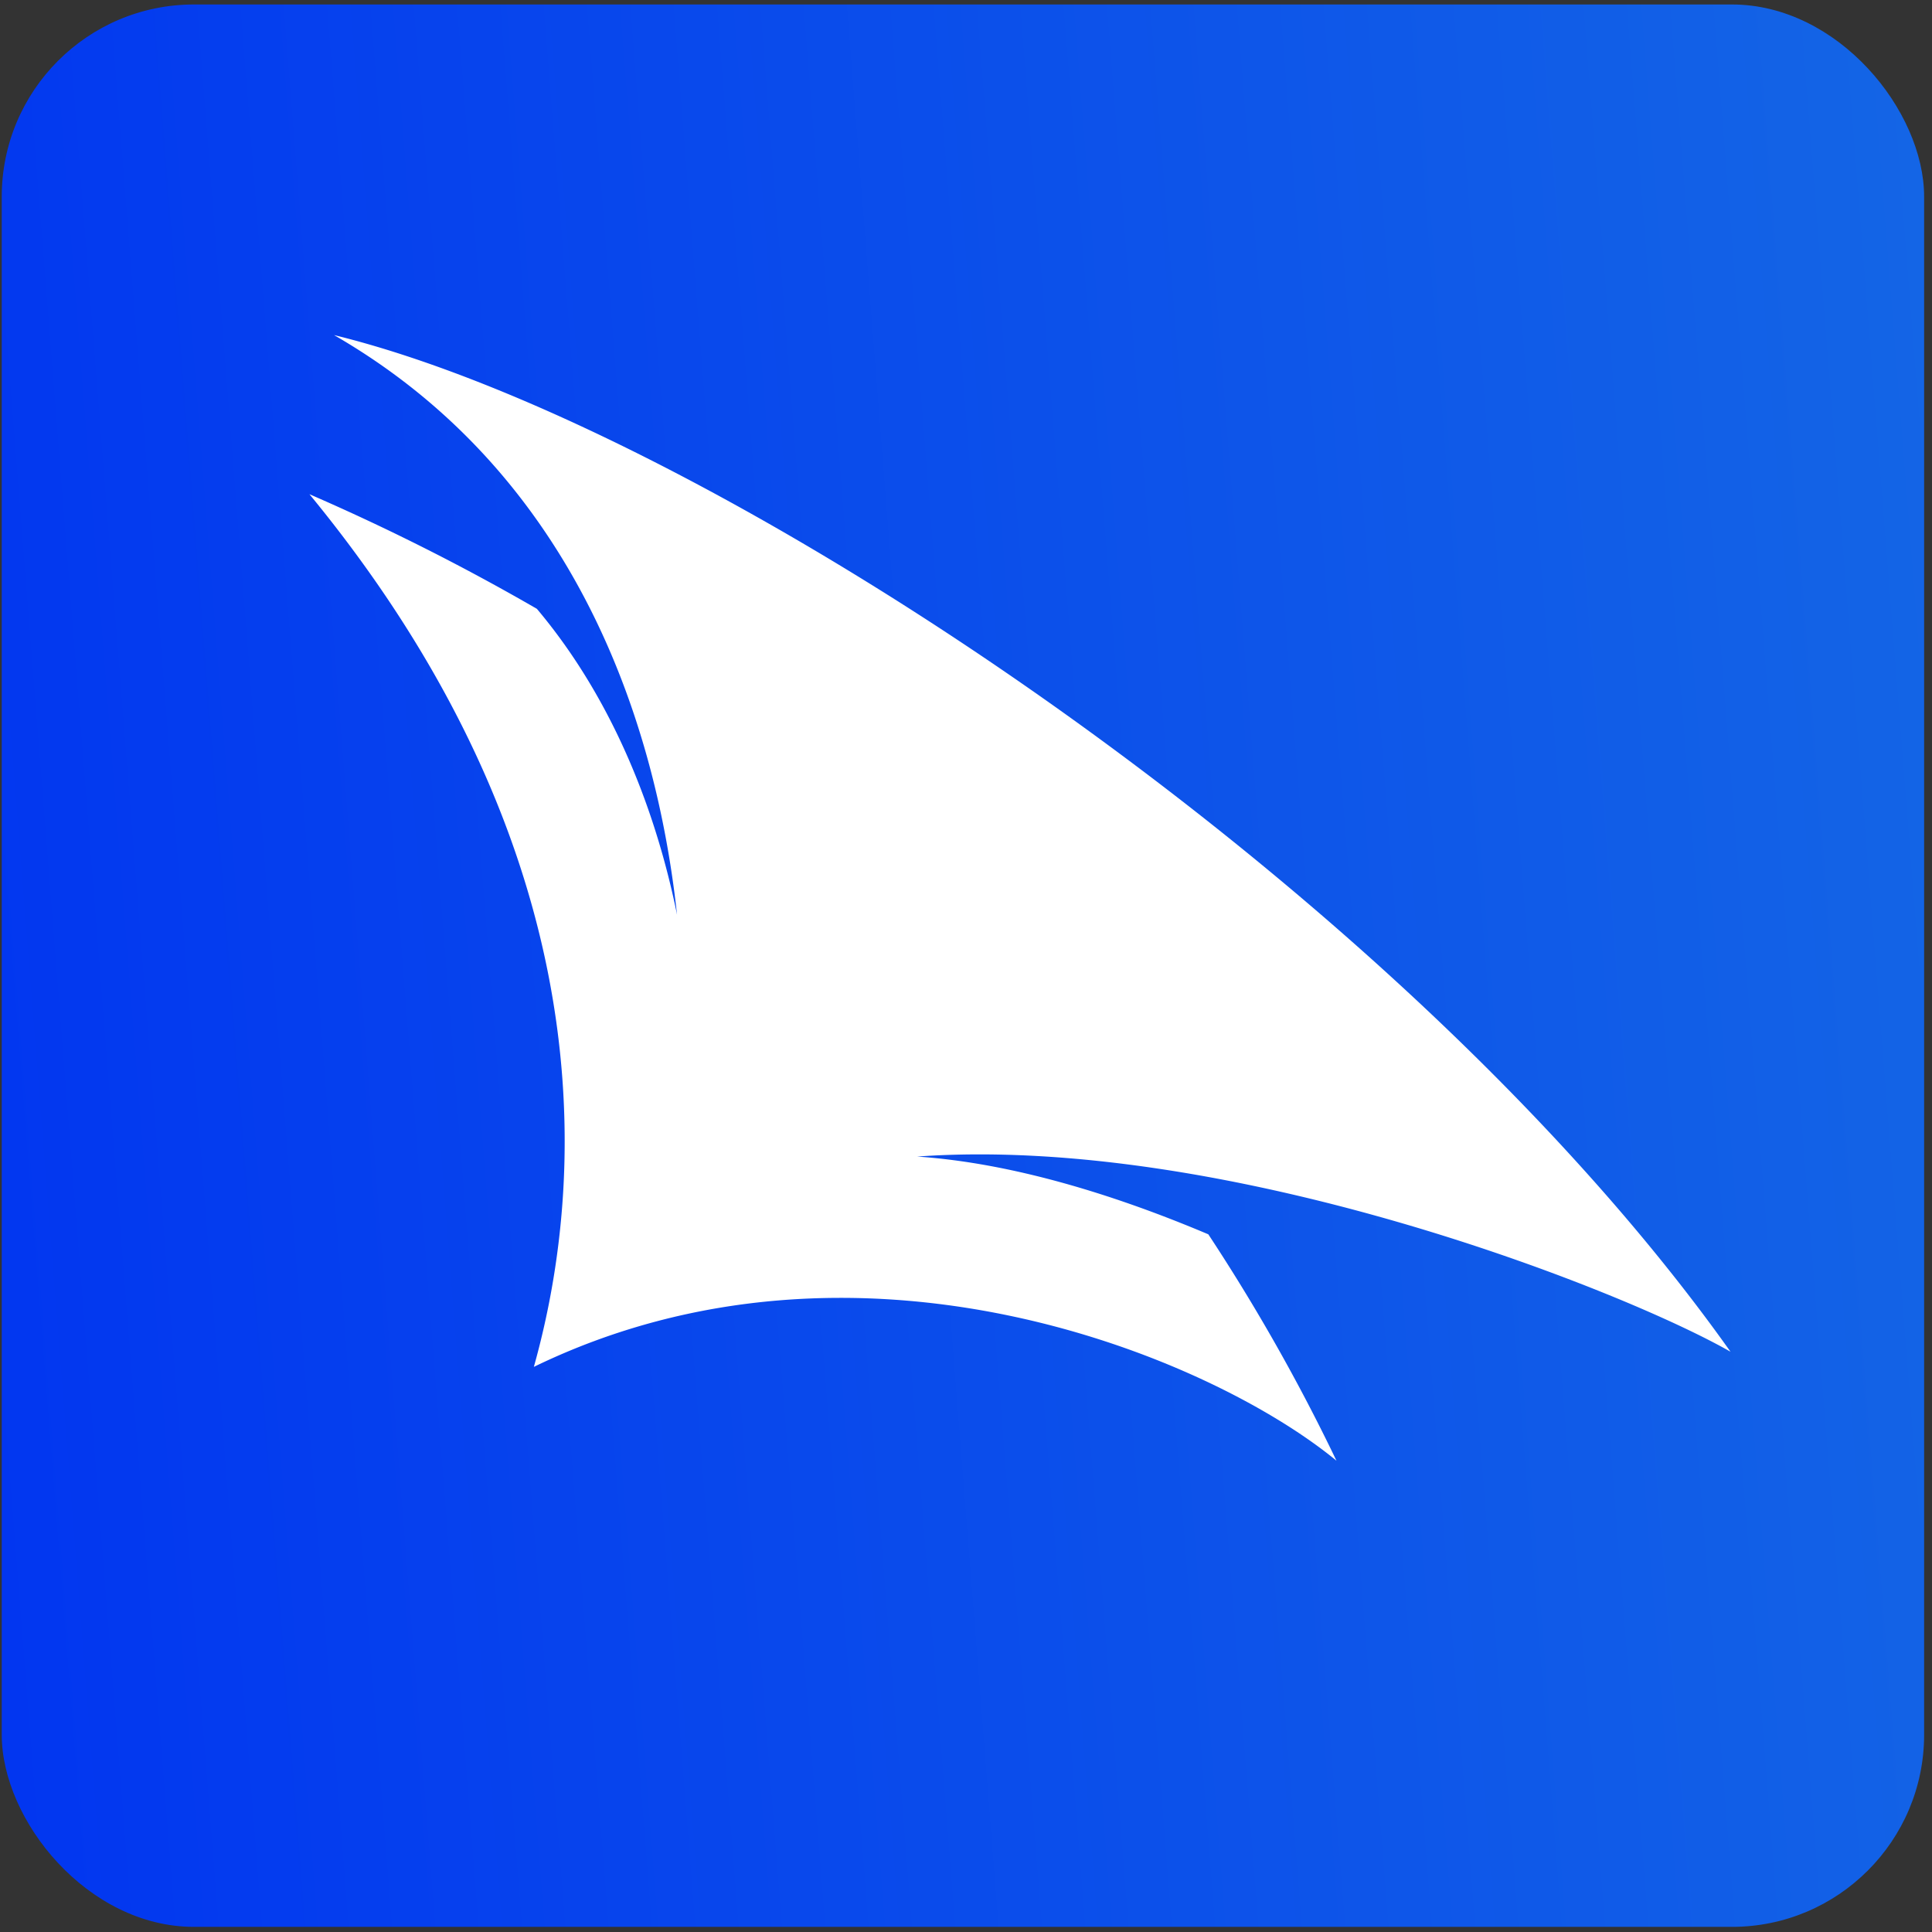 <svg viewBox="0 0 201 201" fill="none" xmlns="http://www.w3.org/2000/svg">
  <rect x="0" y="0" width="201" height="201" fill="#333333" stroke="none"/>
  <rect x=".181" y=".466" width="200" height="200" rx="20" fill="url(#a)"/>
  <path fill-rule="evenodd" clip-rule="evenodd" d="M34.747 34.858C73.713 44.39 145.34 91.73 180.037 140.63c-11.333-6.467-52.284-22.619-84.62-20.305 9.871.673 20.527 3.958 30.294 8.091a199.517 199.517 0 0 1 13.332 23.553c-13.232-10.878-49.796-26.129-83.502-9.763 6.424-22.943 5.312-55.928-23.346-90.789a230.777 230.777 0 0 1 23.66 11.924c8.066 9.575 12.469 21.38 14.582 31.822-2.346-21.617-11.527-46.374-35.69-60.306Z" fill="#fff"/>
  <defs>
    <linearGradient id="a" x1="-26.099" y1="124.001" x2="220.272" y2="104.55" gradientUnits="userSpaceOnUse">
      <stop stop-color="#0031F1"/>
      <stop offset="1" stop-color="#1568E5"/>
    </linearGradient>
  </defs>
</svg>
